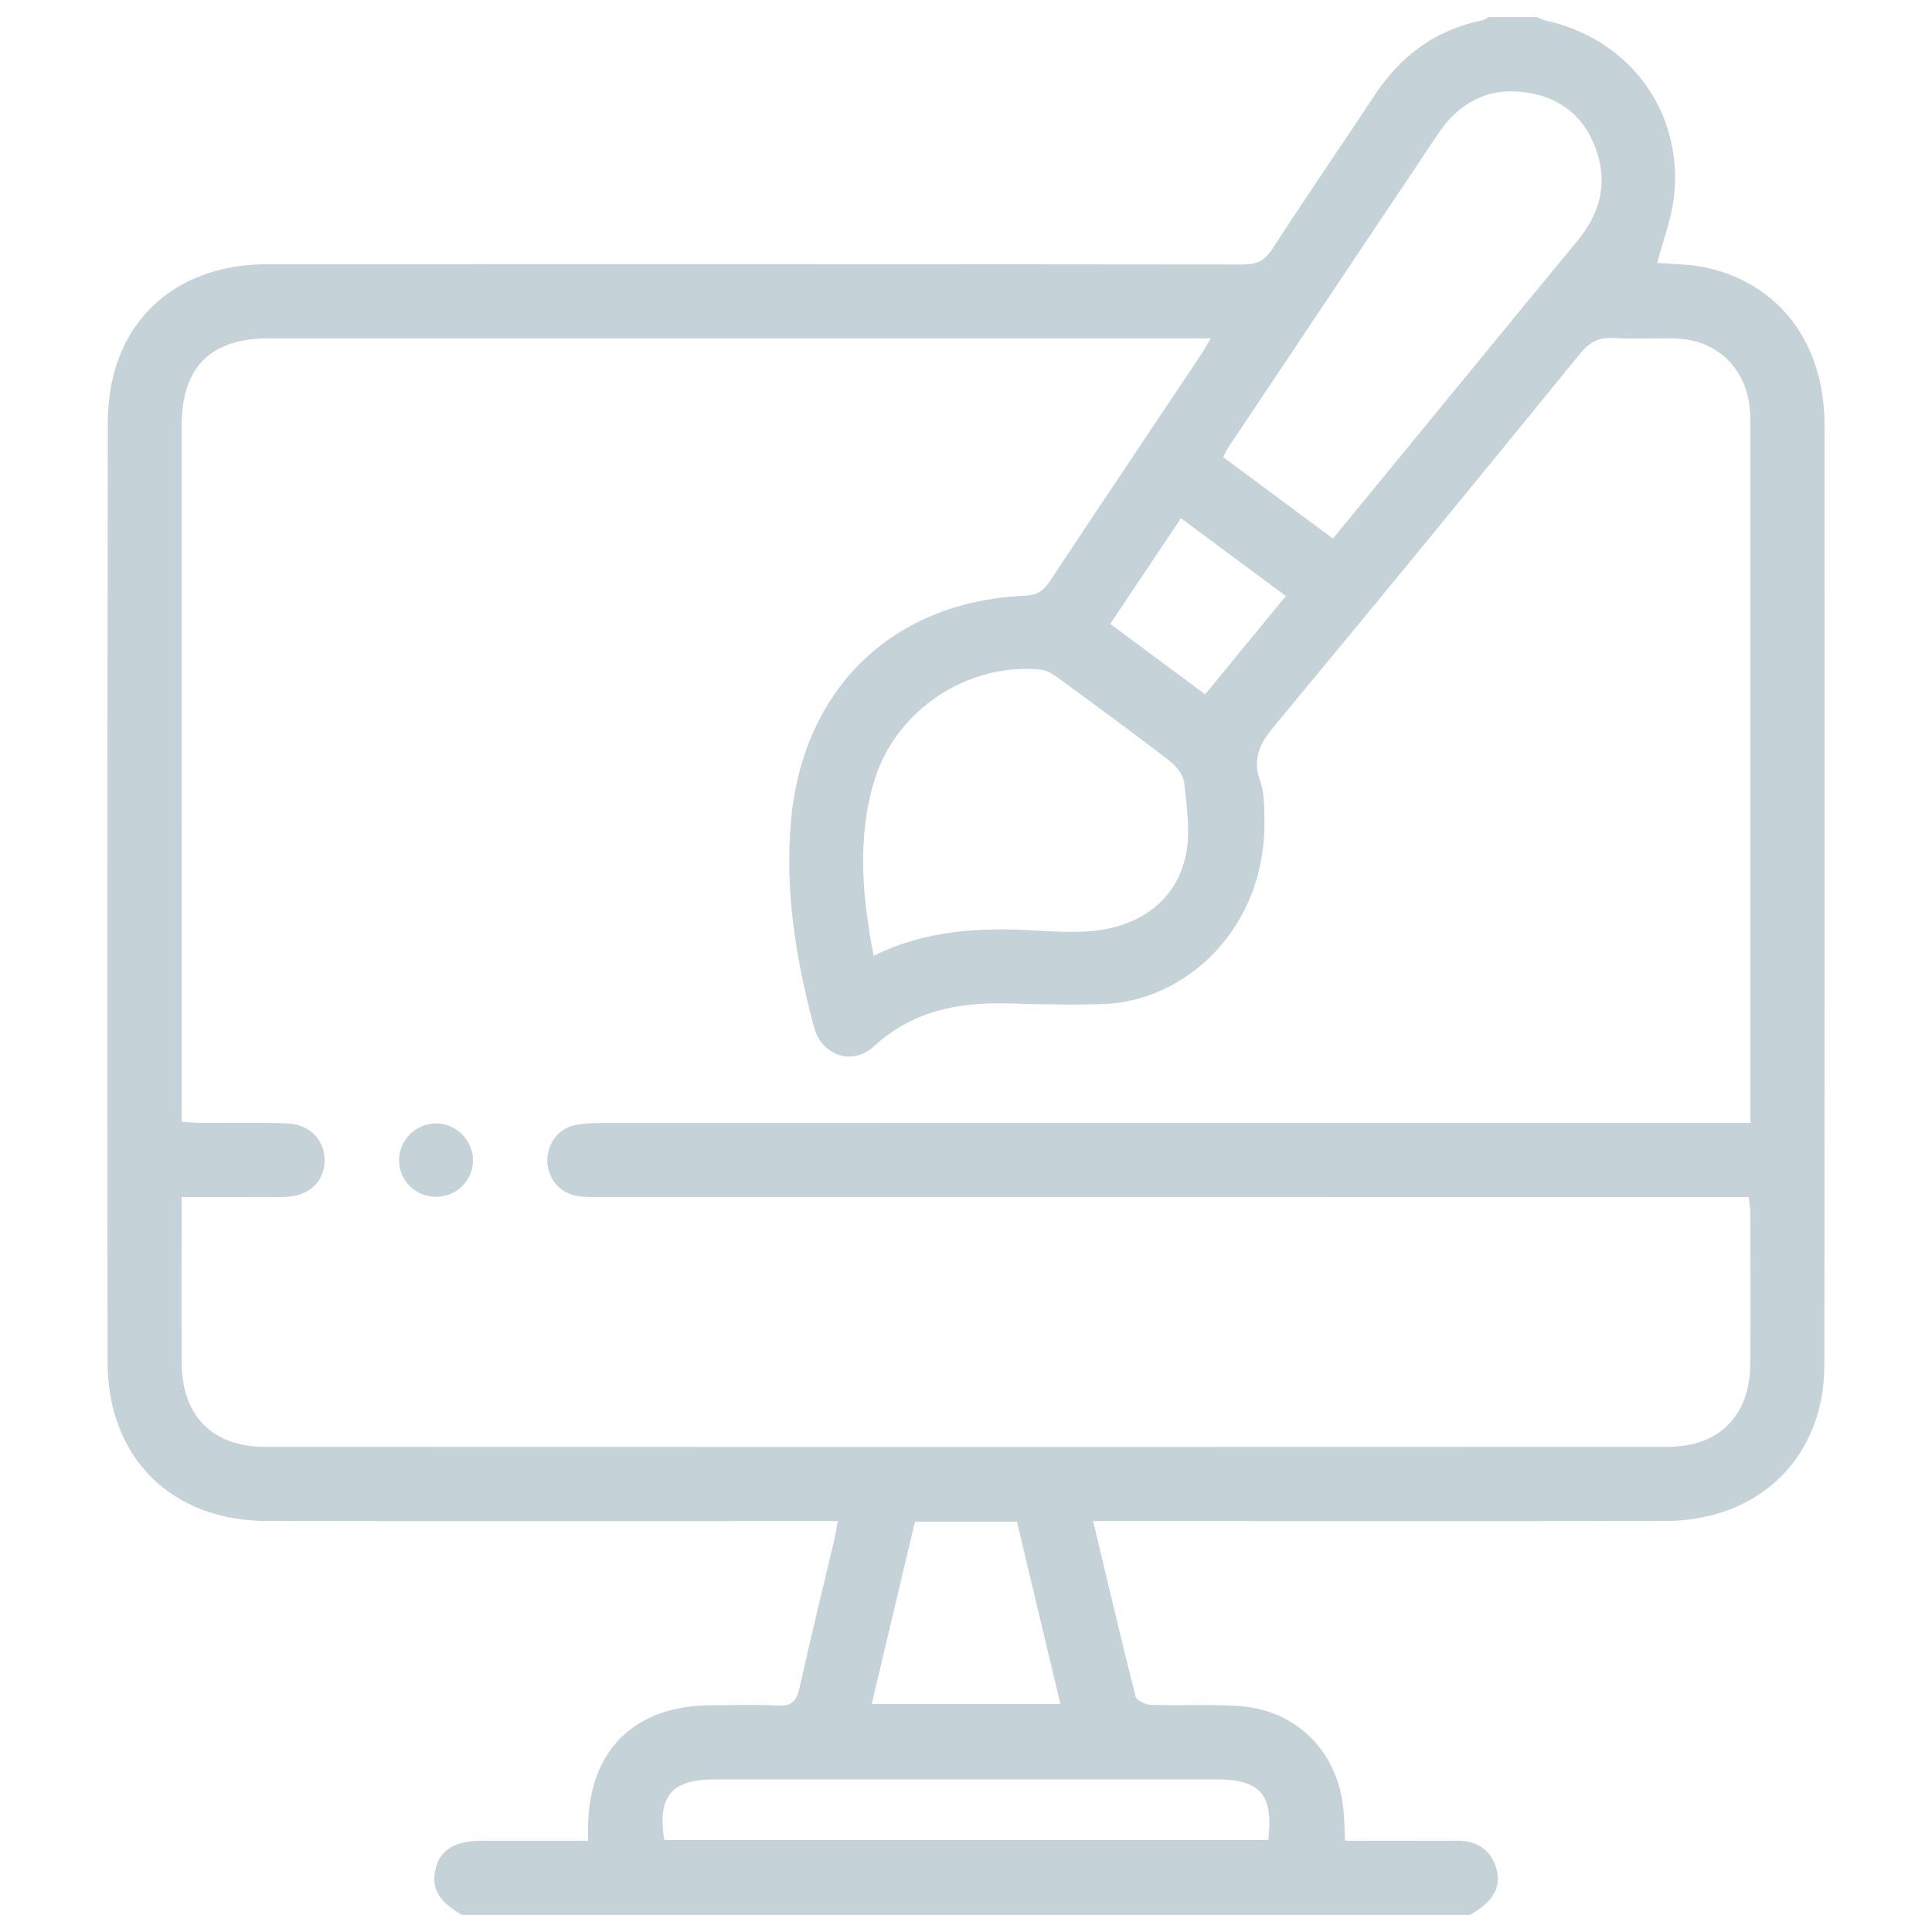 <?xml version="1.0" encoding="utf-8"?>
<!-- Generator: Adobe Illustrator 16.0.0, SVG Export Plug-In . SVG Version: 6.00 Build 0)  -->
<!DOCTYPE svg PUBLIC "-//W3C//DTD SVG 1.1//EN" "http://www.w3.org/Graphics/SVG/1.1/DTD/svg11.dtd">
<svg version="1.1" id="Layer_1" xmlns="http://www.w3.org/2000/svg" xmlns:xlink="http://www.w3.org/1999/xlink" x="0px" y="0px"
	 width="512px" height="512px" fill="#C5D3D9" viewBox="0 0 500 500" enable-background="new 0 0 500 500" xml:space="preserve">
<g>
	<path fill-rule="evenodd" clip-rule="evenodd" d="M380.466,495.577c-86.975,0-173.95,0-260.923,0
		c-6.118-3.492-8.085-7.056-6.741-12.197c1.225-4.692,5.007-6.966,11.651-6.988c3.517-0.01,7.032,0,10.548,0
		c5.68,0,11.36,0,17.179,0c0-1.704-0.009-2.658,0.001-3.612c0.216-19.763,12.005-31.411,31.854-31.461
		c5.754-0.015,11.521-0.247,17.257,0.085c3.694,0.213,4.888-1.281,5.632-4.645c2.795-12.617,5.898-25.167,8.865-37.746
		c0.382-1.624,0.641-3.275,1.044-5.359c-2.501,0-4.395,0-6.286,0c-47.149,0-94.299,0.063-141.447-0.027
		c-24.812-0.045-41.24-16.415-41.262-41.159c-0.065-81.03-0.06-162.064,0.065-243.096c0.007-4.877,0.649-9.962,2.121-14.593
		c5.314-16.705,19.914-26.391,39.086-26.394c84.228-0.019,168.455-0.029,252.684,0.067c3.422,0.003,5.474-0.974,7.368-3.879
		c8.813-13.512,17.916-26.833,26.835-40.275c6.676-10.063,15.704-16.61,27.617-19.037c0.583-0.119,1.101-0.551,1.648-0.836
		c4.157,0,8.313,0,12.471,0c0.721,0.293,1.418,0.699,2.169,0.862c21.643,4.724,35.585,23.283,33.37,45.223
		c-0.594,5.868-2.836,11.569-4.367,17.525c3.991,0.354,8.325,0.302,12.458,1.183c19.045,4.06,30.805,19.597,30.815,40.622
		c0.037,80.712,0.029,161.424-0.03,242.137c-0.003,3.81-0.225,7.72-1.077,11.415c-4.296,18.623-19.678,30.211-40.155,30.241
		c-47.309,0.067-94.617,0.022-141.925,0.022c-1.852,0-3.703,0-6.088,0c3.731,15.628,7.221,30.528,10.979,45.361
		c0.26,1.027,2.506,2.151,3.864,2.196c7.503,0.248,15.038-0.165,22.524,0.277c14.122,0.832,24.595,10.286,27.055,24.13
		c0.602,3.396,0.538,6.908,0.81,10.773c9.745,0,19.298,0.027,28.85-0.01c4.821-0.02,8.422,1.898,10.065,6.541
		C388.863,488.04,386.688,492.015,380.466,495.577z M453.009,290.609c0-2.306,0-4.024,0-5.746c0-58.194,0.001-116.388-0.008-174.581
		c0-1.597-0.011-3.203-0.18-4.787c-1.117-10.434-8.625-17.538-19.074-17.88c-5.431-0.178-10.884,0.178-16.301-0.131
		c-3.738-0.214-6.119,1.099-8.473,3.985c-26.358,32.333-52.76,64.636-79.418,96.723c-3.722,4.481-5.432,8.414-3.388,14.093
		c1.049,2.915,0.994,6.303,1.059,9.487c0.6,29.126-21.073,47.274-41.181,48.048c-8.44,0.323-16.913,0.082-25.364-0.143
		c-12.867-0.341-24.628,2.043-34.583,11.152c-5.558,5.084-13.462,2.343-15.429-5.007c-4.691-17.519-7.603-35.23-5.945-53.517
		c3.095-34.137,26.343-56.696,60.507-58.123c3.145-0.131,4.821-1.279,6.471-3.773c12.871-19.452,25.885-38.81,38.84-58.205
		c0.85-1.272,1.592-2.618,2.816-4.645c-2.459,0-4.161,0-5.863,0c-79.295,0-158.592-0.003-237.888,0.004
		c-15.167,0.002-22.597,7.458-22.602,22.716C46.99,168.475,47,226.667,47,284.861c0,1.721,0,3.442,0,5.461
		c1.931,0.118,3.331,0.268,4.729,0.275c7.513,0.042,15.036-0.163,22.539,0.135c5.973,0.237,9.854,4.409,9.749,9.724
		c-0.105,5.379-4.07,9.114-10.103,9.297c-4.472,0.133-8.951,0.037-13.428,0.04c-4.393,0.005-8.787,0.003-13.484,0.003
		c0,14.948-0.065,28.999,0.018,43.053c0.08,13.531,7.969,21.584,21.463,21.589c121.023,0.048,242.045,0.048,363.069-0.002
		c13.468-0.005,21.347-8.075,21.437-21.619c0.085-12.949,0.029-25.899,0.003-38.849c-0.003-1.227-0.24-2.453-0.42-4.172
		c-2.292,0-4.33,0-6.367,0c-96.723,0-193.445,0-290.167-0.008c-2.076,0-4.172,0.063-6.224-0.192
		c-4.537-0.567-7.843-4.183-8.156-8.678c-0.309-4.441,2.522-8.669,6.926-9.684c2.454-0.567,5.068-0.602,7.609-0.602
		c96.722-0.028,193.445-0.023,290.167-0.023C448.393,290.609,450.426,290.609,453.009,290.609z M344.957,139.377
		c3.301-4.014,6.23-7.576,9.155-11.14c18.039-21.979,36.043-43.987,54.133-65.922c5.588-6.776,7.799-14.27,5.117-22.743
		c-2.878-9.093-9.405-14.458-18.712-15.707c-9.579-1.286-17.094,2.723-22.46,10.743c-18.025,26.937-36.054,53.872-54.067,80.816
		c-0.58,0.868-1.006,1.837-1.57,2.883C326.041,125.346,335.257,132.182,344.957,139.377z M226.091,247.355
		c13.596-6.694,27.517-7.366,41.682-6.544c4.459,0.259,8.949,0.493,13.399,0.246c13.524-0.753,23.444-7.992,25.793-20.083
		c1.146-5.896,0.153-12.298-0.501-18.403c-0.216-2.018-2.031-4.314-3.76-5.645c-9.613-7.396-19.403-14.561-29.192-21.726
		c-1.223-0.896-2.747-1.762-4.202-1.903c-19.015-1.851-37.618,10.584-43.092,28.9C221.801,216.982,223.133,231.839,226.091,247.355z
		 M328.242,476.172c1.342-11.765-2.063-15.665-13.398-15.668c-43.286-0.005-86.571-0.007-129.857,0
		c-11.225,0.003-14.863,4.303-13.092,15.668C223.877,476.172,275.895,476.172,328.242,476.172z M236.794,393.813
		c-3.754,15.817-7.423,31.28-11.196,47.17c16.49,0,32.354,0,48.824,0c-3.817-16.022-7.526-31.593-11.236-47.17
		C254.205,393.813,245.771,393.813,236.794,393.813z M332.778,154.251c-9.263-6.869-18.046-13.38-27.145-20.126
		c-6.264,9.348-12.188,18.192-18.313,27.335c8.21,6.09,16.248,12.054,24.574,18.231
		C318.893,171.167,325.664,162.917,332.778,154.251z"/>
	<path fill-rule="evenodd" clip-rule="evenodd" d="M112.745,309.721c-5.273-0.048-9.44-4.2-9.464-9.435
		c-0.024-5.139,4.246-9.461,9.427-9.544c5.347-0.082,9.813,4.417,9.69,9.762C122.277,305.733,118.051,309.768,112.745,309.721z"/>
</g>
</svg>
